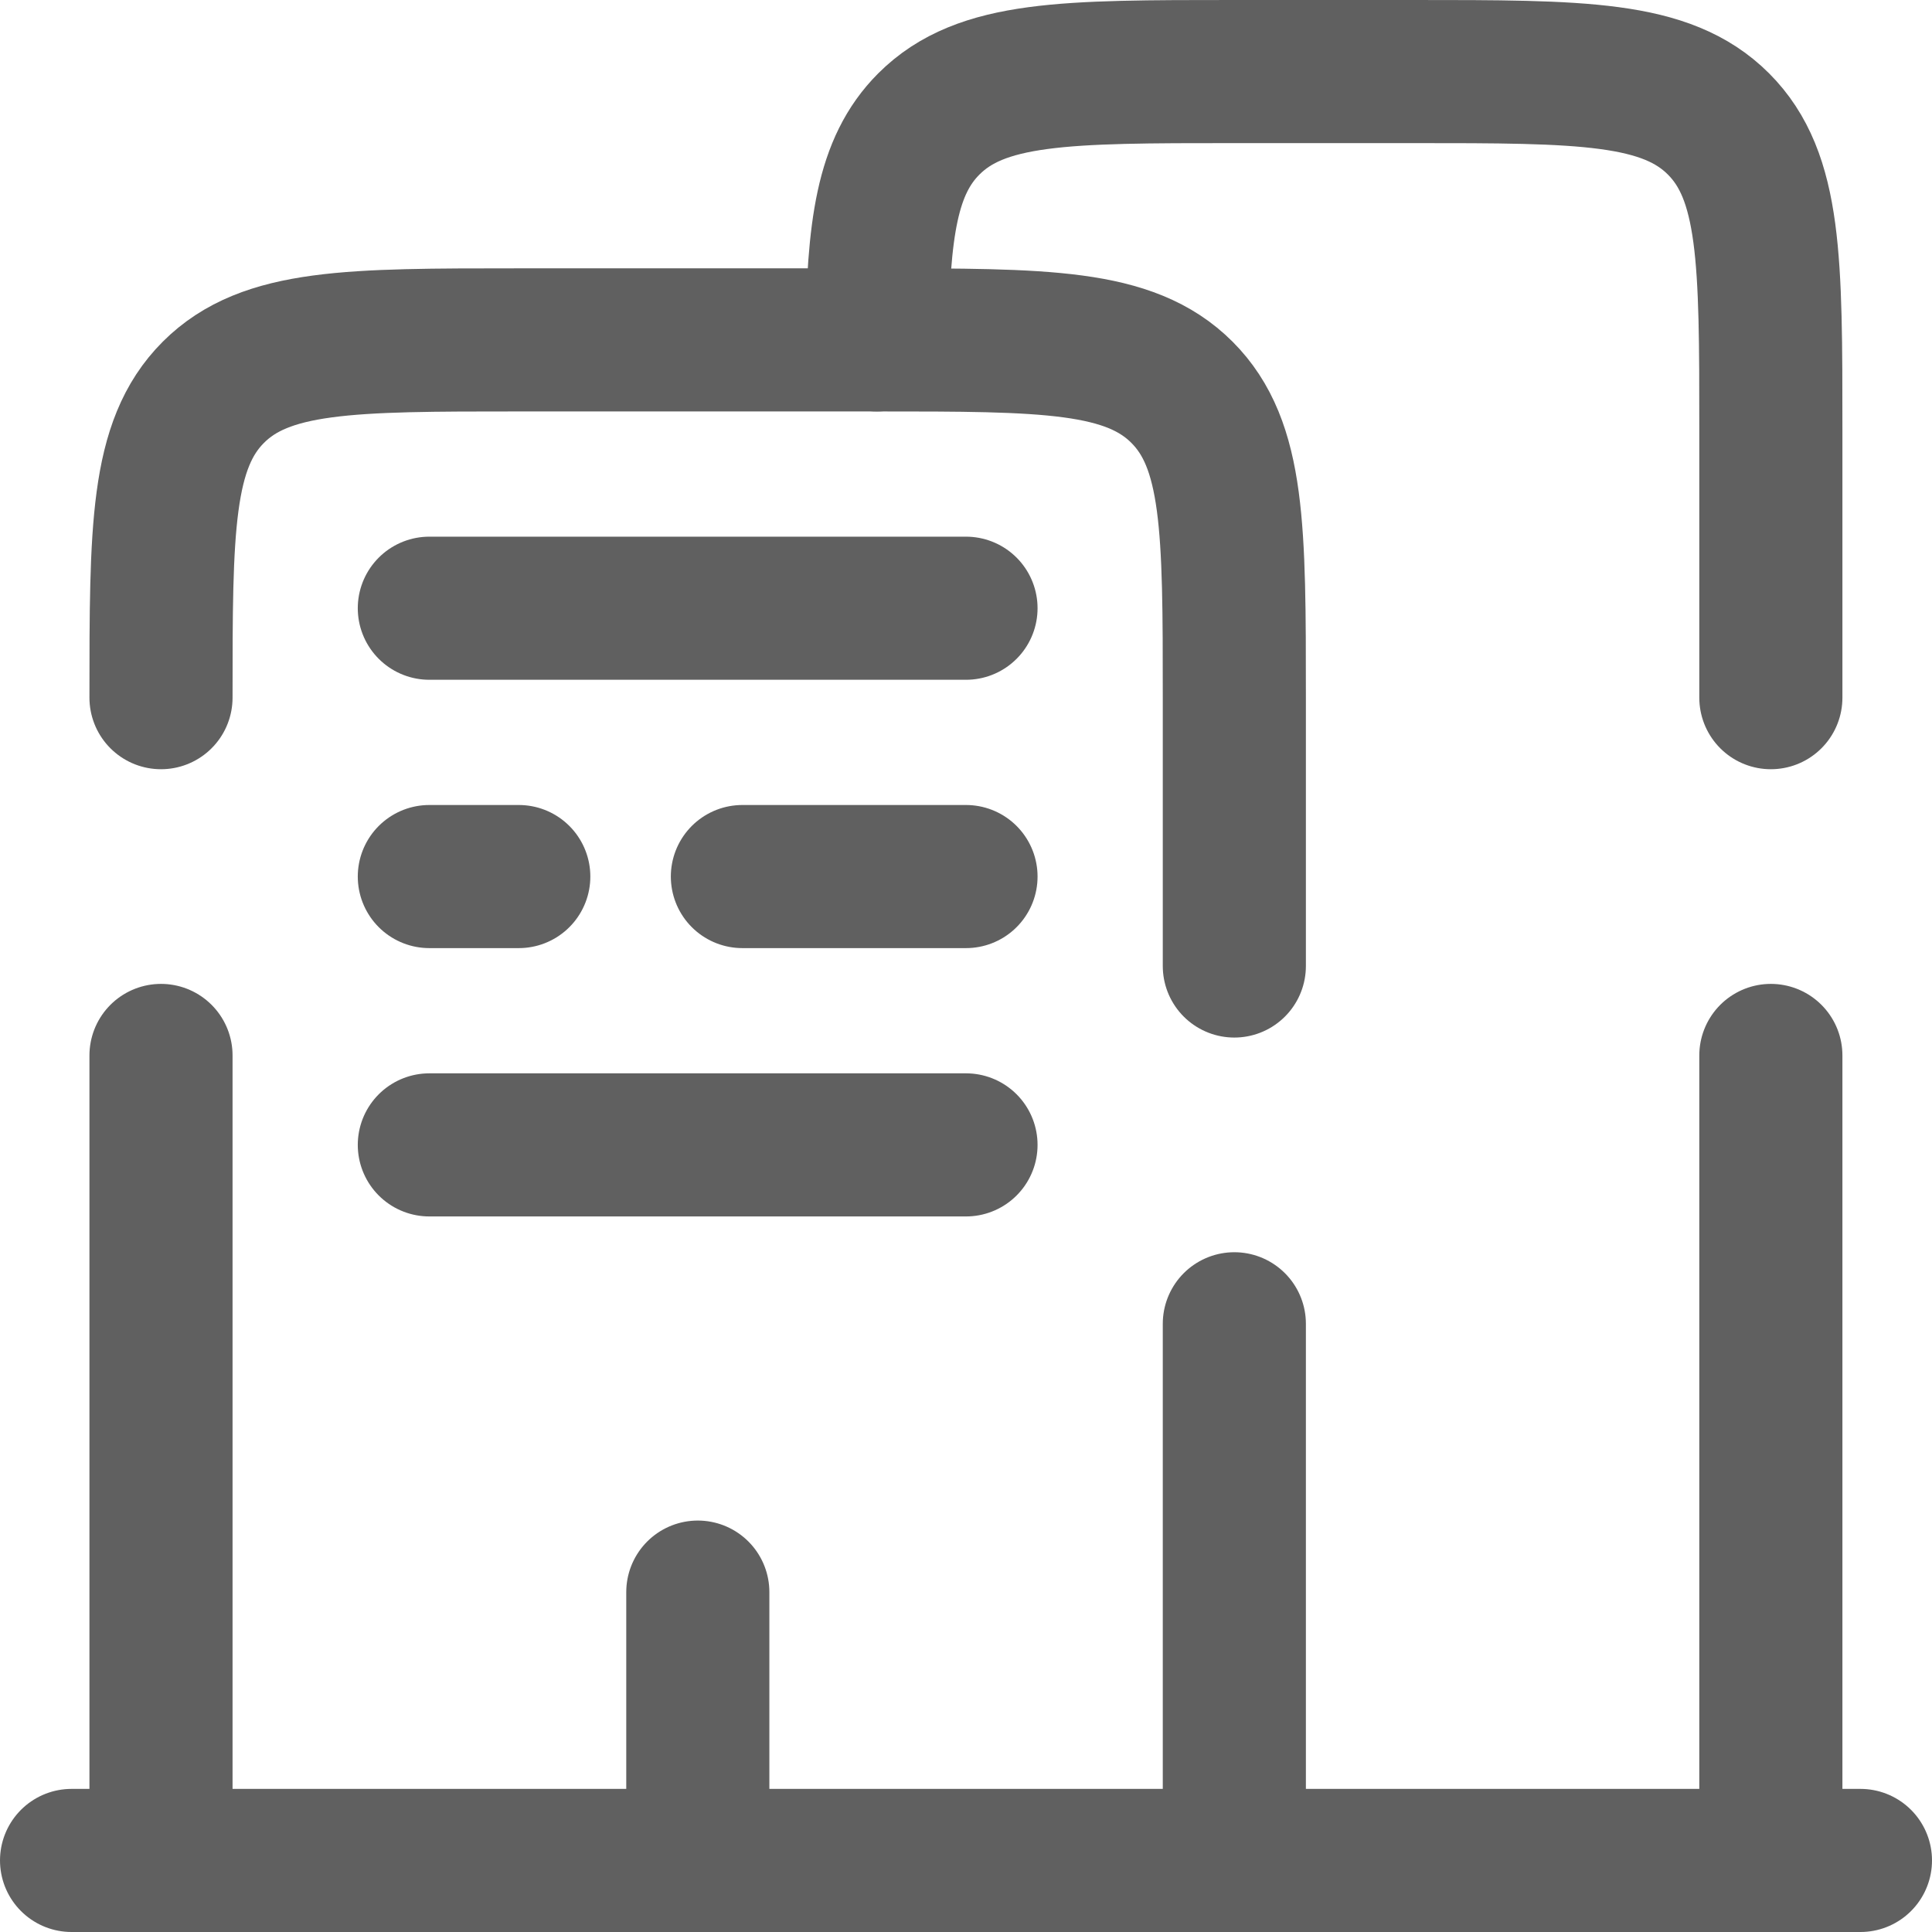 <svg width="27" height="27" viewBox="0 0 27 27" fill="none" xmlns="http://www.w3.org/2000/svg">
<g id="Group 427321151">
<path id="Vector" d="M26 26H1" stroke="#606060" stroke-width="2" stroke-linecap="round"/>
<path id="Vector_2" d="M24.748 26V14.75M12.254 4.75C12.276 3.2 12.391 2.322 12.981 1.732C13.713 1 14.891 1 17.248 1H19.748C22.105 1 23.284 1 24.016 1.732C24.748 2.464 24.748 3.643 24.748 6V9.75" stroke="#606060" stroke-width="2" stroke-linecap="round"/>
<path id="Vector_3" d="M17.25 26V18.5M2.25 26V14.75M2.25 9.75C2.25 7.393 2.25 6.214 2.982 5.482C3.714 4.75 4.893 4.75 7.25 4.75H12.25C14.607 4.75 15.786 4.75 16.518 5.482C17.25 6.214 17.25 7.393 17.25 9.75V13.5" stroke="#606060" stroke-width="2" stroke-linecap="round"/>
<path id="Vector_4" d="M9.752 26V22.25" stroke="#606060" stroke-width="2" stroke-linecap="round"/>
<path id="Vector_5" d="M6 8.5H13.5" stroke="#606060" stroke-width="2" stroke-linecap="round"/>
<path id="Vector_6" d="M6 12.25H7.25M13.5 12.25H10.375" stroke="#606060" stroke-width="2" stroke-linecap="round"/>
<path id="Vector_7" d="M6 16H13.5" stroke="#606060" stroke-width="2" stroke-linecap="round"/>
</g>
</svg>
